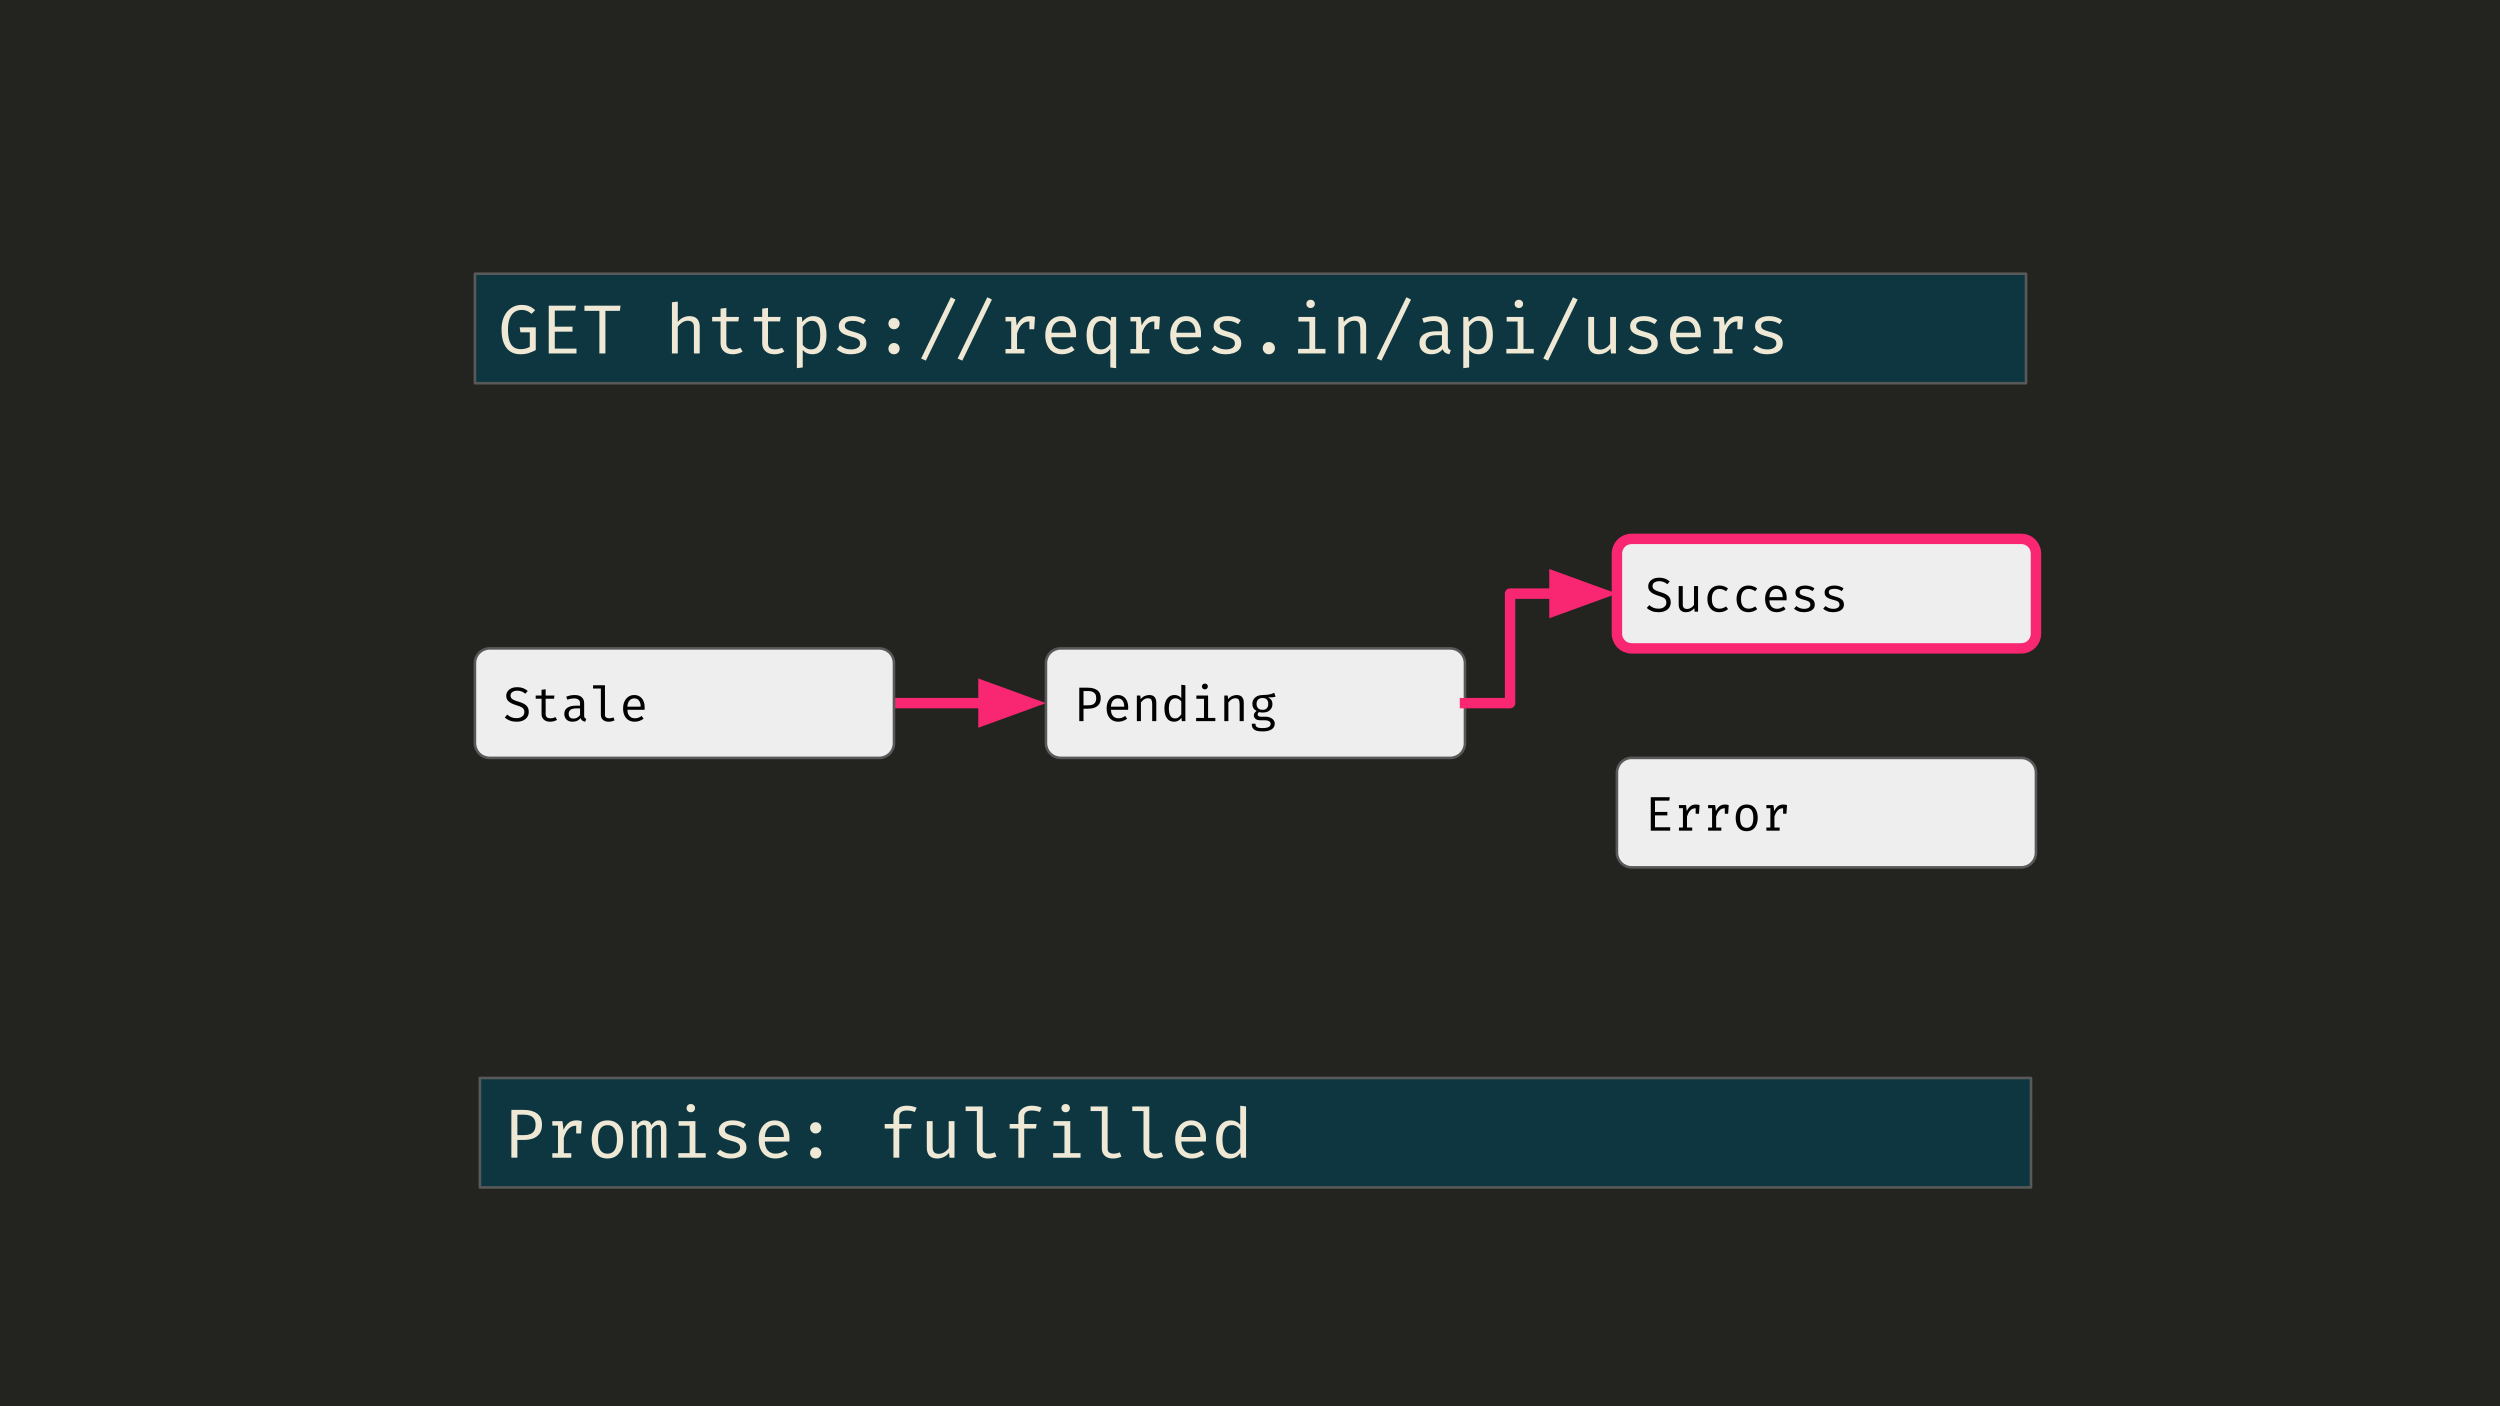 <svg version="1.1" viewBox="0.0 0.0 960.0 540.0" fill="none" stroke="none" stroke-linecap="square" stroke-miterlimit="10" xmlns:xlink="http://www.w3.org/1999/xlink" xmlns="http://www.w3.org/2000/svg"><clipPath id="g77fa5779fd_0_602.0"><path d="m0 0l960.0 0l0 540.0l-960.0 0l0 -540.0z" clip-rule="nonzero"/></clipPath><g clip-path="url(#g77fa5779fd_0_602.0)"><path fill="#23241f" d="m0 0l960.0 0l0 540.0l-960.0 0z" fill-rule="evenodd"/><path fill="#000000" fill-opacity="0.0" d="m343.289 270.0l58.362 0" fill-rule="evenodd"/><path stroke="#f92672" stroke-width="4.0" stroke-linejoin="round" stroke-linecap="butt" d="m343.289 270.0l34.362 0" fill-rule="evenodd"/><path fill="#f92672" stroke="#f92672" stroke-width="4.0" stroke-linecap="butt" d="m377.651 276.607l18.152 -6.607l-18.152 -6.607z" fill-rule="evenodd"/><path fill="#0d3640" d="m182.375 105.102l0 0c0 -0.003 0.002 -0.005 0.005 -0.005l595.617 0.005c0.001 0 0.003 5.187988E-4 0.004 0.001c9.1552734E-4 9.3078613E-4 0.001 0.002 0.001 0.004l-0.005 42.042c0 0.003 -0.002 0.005 -0.005 0.005l-595.617 -0.005l0 0c-0.003 0 -0.005 -0.002 -0.005 -0.005z" fill-rule="evenodd"/><path stroke="#595959" stroke-width="1.0" stroke-linejoin="round" stroke-linecap="butt" d="m182.375 105.102l0 0c0 -0.003 0.002 -0.005 0.005 -0.005l595.617 0.005c0.001 0 0.003 5.187988E-4 0.004 0.001c9.1552734E-4 9.3078613E-4 0.001 0.002 0.001 0.004l-0.005 42.042c0 0.003 -0.002 0.005 -0.005 0.005l-595.617 -0.005l0 0c-0.003 0 -0.005 -0.002 -0.005 -0.005z" fill-rule="evenodd"/><path fill="#eee8d5" d="m199.735 136.038q-2.172 0 -3.781 -1.047q-1.609 -1.062 -2.484 -3.172q-0.875 -2.109 -0.875 -5.281q0 -2.375 0.625 -4.141q0.641 -1.766 1.719 -2.953q1.094 -1.188 2.469 -1.766q1.375 -0.594 2.859 -0.594q1.797 0 2.984 0.516q1.188 0.5 2.266 1.484l-1.406 1.453q-0.828 -0.781 -1.766 -1.156q-0.922 -0.375 -2.062 -0.375q-1.0 0 -1.938 0.391q-0.938 0.391 -1.672 1.266q-0.734 0.875 -1.172 2.312q-0.438 1.438 -0.438 3.562q0 2.656 0.547 4.328q0.562 1.656 1.641 2.438q1.094 0.781 2.688 0.781q0.969 0 1.828 -0.219q0.859 -0.234 1.672 -0.656l0 -5.594l-3.609 0l-0.281 -1.922l6.188 0l0 8.734q-1.25 0.672 -2.656 1.141q-1.391 0.469 -3.344 0.469zm13.306 -16.766l0 6.172l6.797 0l0 1.906l-6.797 0l0 6.516l8.328 0l0 1.859l-10.656 0l0 -18.359l10.422 0l-0.266 1.906l-7.828 0zm19.431 0.094l0 16.359l-2.312 0l0 -16.359l-5.734 0l0 -2.0l13.859 0l-0.25 2.0l-5.562 0zm27.8 -3.547l0 7.797q0.828 -1.109 2.031 -1.656q1.203 -0.562 2.438 -0.562q2.062 0 3.0 1.094q0.953 1.094 0.953 3.031l0 10.203l-2.234 0l0 -10.141q0 -1.266 -0.594 -1.844q-0.594 -0.578 -1.844 -0.578q-0.797 0 -1.516 0.359q-0.719 0.359 -1.297 0.891q-0.562 0.531 -0.938 1.094l0 10.219l-2.25 0l0 -19.656l2.25 -0.25zm24.9 19.203q-0.734 0.469 -1.766 0.734q-1.016 0.281 -2.0 0.281q-2.266 0 -3.5 -1.188q-1.219 -1.188 -1.219 -3.062l0 -8.359l-3.219 0l0 -1.734l3.219 0l0 -3.188l2.234 -0.266l0 3.453l4.859 0l-0.266 1.734l-4.594 0l0 8.344q0 1.172 0.625 1.781q0.625 0.609 2.062 0.609q0.781 0 1.438 -0.188q0.672 -0.188 1.25 -0.469l0.875 1.516zm15.994 0q-0.734 0.469 -1.766 0.734q-1.016 0.281 -2.0 0.281q-2.266 0 -3.5 -1.188q-1.219 -1.188 -1.219 -3.062l0 -8.359l-3.219 0l0 -1.734l3.219 0l0 -3.188l2.234 -0.266l0 3.453l4.859 0l-0.266 1.734l-4.594 0l0 8.344q0 1.172 0.625 1.781q0.625 0.609 2.062 0.609q0.781 0 1.438 -0.188q0.672 -0.188 1.25 -0.469l0.875 1.516zm11.119 -13.625q1.875 0 2.984 0.906q1.109 0.906 1.594 2.562q0.5 1.641 0.5 3.828q0 2.125 -0.594 3.781q-0.594 1.656 -1.797 2.609q-1.188 0.953 -3.016 0.953q-2.312 0 -3.703 -1.625l0 6.688l-2.25 0.281l0 -19.688l1.906 0l0.188 1.953q0.781 -1.078 1.844 -1.656q1.078 -0.594 2.344 -0.594zm-0.531 1.797q-1.156 0 -2.047 0.703q-0.891 0.703 -1.453 1.547l0 6.969q0.547 0.812 1.375 1.281q0.828 0.469 1.828 0.469q1.75 0 2.625 -1.328q0.891 -1.328 0.891 -4.141q0 -1.844 -0.359 -3.062q-0.344 -1.219 -1.047 -1.828q-0.703 -0.609 -1.812 -0.609zm15.025 10.984q1.609 0 2.547 -0.609q0.938 -0.609 0.938 -1.609q0 -0.641 -0.234 -1.109q-0.234 -0.469 -0.953 -0.844q-0.719 -0.375 -2.203 -0.75q-1.453 -0.359 -2.531 -0.828q-1.078 -0.469 -1.672 -1.234q-0.578 -0.766 -0.578 -1.969q0 -1.188 0.672 -2.047q0.672 -0.859 1.859 -1.312q1.203 -0.469 2.797 -0.469q1.688 0 2.938 0.453q1.266 0.438 2.156 1.094l-1.0 1.516q-0.797 -0.547 -1.766 -0.891q-0.953 -0.359 -2.312 -0.359q-1.641 0 -2.344 0.516q-0.688 0.516 -0.688 1.328q0 0.609 0.328 1.016q0.344 0.406 1.156 0.734q0.828 0.328 2.25 0.719q1.375 0.359 2.391 0.859q1.016 0.5 1.594 1.328q0.578 0.828 0.578 2.141q0 1.484 -0.859 2.422q-0.859 0.922 -2.219 1.344q-1.344 0.422 -2.844 0.422q-1.906 0 -3.25 -0.547q-1.344 -0.562 -2.25 -1.359l1.281 -1.469q0.828 0.672 1.891 1.094q1.078 0.422 2.328 0.422zm14.369 -0.312q0 -0.875 0.609 -1.516q0.625 -0.641 1.531 -0.641q0.938 0 1.547 0.641q0.625 0.641 0.625 1.516q0 0.906 -0.625 1.547q-0.609 0.625 -1.547 0.625q-0.906 0 -1.531 -0.625q-0.609 -0.641 -0.609 -1.547zm0 -9.609q0 -0.906 0.609 -1.531q0.625 -0.625 1.531 -0.625q0.938 0 1.547 0.625q0.625 0.625 0.625 1.531q0 0.875 -0.625 1.531q-0.609 0.641 -1.547 0.641q-0.906 0 -1.531 -0.641q-0.609 -0.656 -0.609 -1.531zm14.378 14.219l-1.812 -0.797l11.406 -23.531l1.781 0.875l-11.375 23.453zm14.0 0l-1.812 -0.797l11.406 -23.531l1.781 0.875l-11.375 23.453zm16.587 -2.75l0 -1.719l2.188 0l0 -10.594l-2.188 0l0 -1.719l3.891 0l0.422 3.312q0.812 -1.734 1.969 -2.672q1.156 -0.953 3.062 -0.953q0.578 0 1.031 0.094q0.469 0.078 0.953 0.219l-0.656 2.0q-0.438 -0.125 -0.797 -0.188q-0.359 -0.062 -0.828 -0.062q-1.609 0 -2.766 1.156q-1.156 1.141 -1.859 3.469l0 5.938l2.859 0l0 1.719l-7.281 0zm9.172 -9.297l0 -3.047l0.219 -1.688l1.938 0l-0.312 4.734l-1.844 0zm8.447 3.078q0.062 1.625 0.625 2.656q0.562 1.031 1.484 1.516q0.922 0.484 2.0 0.484q1.078 0 1.953 -0.312q0.875 -0.328 1.781 -0.953l1.062 1.484q-0.984 0.766 -2.25 1.219q-1.25 0.438 -2.578 0.438q-2.031 0 -3.484 -0.922q-1.438 -0.922 -2.188 -2.562q-0.75 -1.656 -0.75 -3.828q0 -2.125 0.75 -3.781q0.766 -1.656 2.141 -2.594q1.375 -0.953 3.234 -0.953q1.781 0 3.062 0.844q1.281 0.828 1.953 2.375q0.688 1.531 0.688 3.656q0 0.359 -0.016 0.672q0 0.312 -0.031 0.562l-9.438 0zm3.812 -6.266q-1.562 0 -2.609 1.109q-1.047 1.094 -1.188 3.422l7.312 0q-0.031 -2.25 -0.984 -3.391q-0.938 -1.141 -2.531 -1.141zm15.041 -1.844q1.266 0 2.234 0.469q0.969 0.469 1.688 1.359l0.188 -1.531l1.906 0l0 19.688l-2.234 -0.281l0 -7.141q-0.766 1.078 -1.781 1.578q-1.016 0.5 -2.172 0.5q-1.875 0 -3.016 -0.906q-1.141 -0.906 -1.656 -2.547q-0.5 -1.656 -0.5 -3.859q0 -2.109 0.609 -3.766q0.609 -1.656 1.812 -2.609q1.203 -0.953 2.922 -0.953zm0.562 1.797q-1.734 0 -2.625 1.375q-0.875 1.375 -0.875 4.156q0 1.812 0.359 3.031q0.359 1.203 1.062 1.812q0.719 0.594 1.812 0.594q1.172 0 2.031 -0.641q0.875 -0.656 1.453 -1.516l0 -7.016q-0.547 -0.844 -1.391 -1.312q-0.828 -0.484 -1.828 -0.484zm10.947 12.531l0 -1.719l2.188 0l0 -10.594l-2.188 0l0 -1.719l3.891 0l0.422 3.312q0.812 -1.734 1.969 -2.672q1.156 -0.953 3.062 -0.953q0.578 0 1.031 0.094q0.469 0.078 0.953 0.219l-0.656 2.0q-0.438 -0.125 -0.797 -0.188q-0.359 -0.062 -0.828 -0.062q-1.609 0 -2.766 1.156q-1.156 1.141 -1.859 3.469l0 5.938l2.859 0l0 1.719l-7.281 0zm9.172 -9.297l0 -3.047l0.219 -1.688l1.938 0l-0.312 4.734l-1.844 0zm8.447 3.078q0.062 1.625 0.625 2.656q0.562 1.031 1.484 1.516q0.922 0.484 2.0 0.484q1.078 0 1.953 -0.312q0.875 -0.328 1.781 -0.953l1.062 1.484q-0.984 0.766 -2.25 1.219q-1.25 0.438 -2.578 0.438q-2.031 0 -3.484 -0.922q-1.438 -0.922 -2.188 -2.562q-0.75 -1.656 -0.75 -3.828q0 -2.125 0.75 -3.781q0.766 -1.656 2.141 -2.594q1.375 -0.953 3.234 -0.953q1.781 0 3.062 0.844q1.281 0.828 1.953 2.375q0.688 1.531 0.688 3.656q0 0.359 -0.016 0.672q0 0.312 -0.031 0.562l-9.438 0zm3.812 -6.266q-1.562 0 -2.609 1.109q-1.047 1.094 -1.188 3.422l7.312 0q-0.031 -2.25 -0.984 -3.391q-0.938 -1.141 -2.531 -1.141zm15.197 10.938q1.609 0 2.547 -0.609q0.938 -0.609 0.938 -1.609q0 -0.641 -0.234 -1.109q-0.234 -0.469 -0.953 -0.844q-0.719 -0.375 -2.203 -0.75q-1.453 -0.359 -2.531 -0.828q-1.078 -0.469 -1.672 -1.234q-0.578 -0.766 -0.578 -1.969q0 -1.188 0.672 -2.047q0.672 -0.859 1.859 -1.312q1.203 -0.469 2.797 -0.469q1.688 0 2.938 0.453q1.266 0.438 2.156 1.094l-1.0 1.516q-0.797 -0.547 -1.766 -0.891q-0.953 -0.359 -2.312 -0.359q-1.641 0 -2.344 0.516q-0.688 0.516 -0.688 1.328q0 0.609 0.328 1.016q0.344 0.406 1.156 0.734q0.828 0.328 2.25 0.719q1.375 0.359 2.391 0.859q1.016 0.5 1.594 1.328q0.578 0.828 0.578 2.141q0 1.484 -0.859 2.422q-0.859 0.922 -2.219 1.344q-1.344 0.422 -2.844 0.422q-1.906 0 -3.25 -0.547q-1.344 -0.562 -2.25 -1.359l1.281 -1.469q0.828 0.672 1.891 1.094q1.078 0.422 2.328 0.422zm14.181 -0.5q0 -0.656 0.297 -1.188q0.312 -0.531 0.828 -0.844q0.531 -0.312 1.203 -0.312q0.688 0 1.219 0.312q0.531 0.312 0.828 0.844q0.312 0.531 0.312 1.188q0 0.641 -0.312 1.188q-0.297 0.547 -0.828 0.859q-0.531 0.312 -1.219 0.312q-0.672 0 -1.203 -0.312q-0.516 -0.312 -0.828 -0.859q-0.297 -0.547 -0.297 -1.188zm20.134 -11.984l0 12.266l3.953 0l0 1.766l-10.516 0l0 -1.766l4.328 0l0 -10.5l-4.203 0l0 -1.766l6.438 0zm-1.781 -6.578q0.75 0 1.188 0.453q0.453 0.453 0.453 1.109q0 0.688 -0.453 1.141q-0.438 0.453 -1.188 0.453q-0.703 0 -1.156 -0.453q-0.453 -0.453 -0.453 -1.141q0 -0.656 0.453 -1.109q0.453 -0.453 1.156 -0.453zm10.666 20.609l0 -14.031l1.906 0l0.188 1.938q0.844 -1.078 2.125 -1.656q1.297 -0.578 2.5 -0.578q2.078 0 3.016 1.094q0.938 1.094 0.938 3.031l0 10.203l-2.234 0l0 -8.547q0 -1.438 -0.172 -2.312q-0.156 -0.891 -0.672 -1.297q-0.5 -0.406 -1.562 -0.406q-0.828 0 -1.562 0.359q-0.719 0.359 -1.281 0.906q-0.562 0.531 -0.938 1.078l0 10.219l-2.25 0zm16.541 2.75l-1.812 -0.797l11.406 -23.531l1.781 0.875l-11.375 23.453zm25.509 -5.812q0 0.844 0.266 1.234q0.281 0.375 0.875 0.562l-0.547 1.578q-0.906 -0.125 -1.594 -0.578q-0.672 -0.469 -0.984 -1.406q-0.75 0.984 -1.891 1.484q-1.125 0.5 -2.5 0.5q-2.109 0 -3.328 -1.188q-1.203 -1.188 -1.203 -3.156q0 -2.172 1.688 -3.328q1.703 -1.156 4.891 -1.156l2.062 0l0 -1.172q0 -1.516 -0.891 -2.141q-0.875 -0.641 -2.453 -0.641q-0.688 0 -1.625 0.172q-0.922 0.156 -2.016 0.547l-0.594 -1.703q1.297 -0.469 2.422 -0.672q1.141 -0.203 2.172 -0.203q2.625 0 3.938 1.219q1.312 1.219 1.312 3.312l0 6.734zm-5.797 1.656q1.031 0 1.969 -0.516q0.953 -0.531 1.562 -1.469l0 -3.609l-2.016 0q-2.328 0 -3.281 0.812q-0.953 0.797 -0.953 2.141q0 1.297 0.672 1.969q0.688 0.672 2.047 0.672zm18.009 -12.922q1.875 0 2.984 0.906q1.109 0.906 1.594 2.562q0.5 1.641 0.5 3.828q0 2.125 -0.594 3.781q-0.594 1.656 -1.797 2.609q-1.188 0.953 -3.016 0.953q-2.312 0 -3.703 -1.625l0 6.688l-2.25 0.281l0 -19.688l1.906 0l0.188 1.953q0.781 -1.078 1.844 -1.656q1.078 -0.594 2.344 -0.594zm-0.531 1.797q-1.156 0 -2.047 0.703q-0.891 0.703 -1.453 1.547l0 6.969q0.547 0.812 1.375 1.281q0.828 0.469 1.828 0.469q1.75 0 2.625 -1.328q0.891 -1.328 0.891 -4.141q0 -1.844 -0.359 -3.062q-0.344 -1.219 -1.047 -1.828q-0.703 -0.609 -1.812 -0.609zm17.353 -1.5l0 12.266l3.953 0l0 1.766l-10.516 0l0 -1.766l4.328 0l0 -10.5l-4.203 0l0 -1.766l6.438 0zm-1.781 -6.578q0.75 0 1.188 0.453q0.453 0.453 0.453 1.109q0 0.688 -0.453 1.141q-0.438 0.453 -1.188 0.453q-0.703 0 -1.156 -0.453q-0.453 -0.453 -0.453 -1.141q0 -0.656 0.453 -1.109q0.453 -0.453 1.156 -0.453zm11.212 23.359l-1.812 -0.797l11.406 -23.531l1.781 0.875l-11.375 23.453zm17.697 -16.781l0 9.938q0 1.391 0.562 2.0q0.578 0.609 1.797 0.609q1.156 0 2.188 -0.656q1.031 -0.656 1.609 -1.562l0 -10.328l2.234 0l0 14.031l-1.906 0l-0.188 -1.891q-0.828 1.062 -2.047 1.641q-1.203 0.562 -2.438 0.562q-2.047 0 -3.062 -1.078q-1.0 -1.094 -1.0 -3.062l0 -10.203l2.25 0zm18.525 12.484q1.609 0 2.547 -0.609q0.938 -0.609 0.938 -1.609q0 -0.641 -0.234 -1.109q-0.234 -0.469 -0.953 -0.844q-0.719 -0.375 -2.203 -0.75q-1.453 -0.359 -2.531 -0.828q-1.078 -0.469 -1.672 -1.234q-0.578 -0.766 -0.578 -1.969q0 -1.188 0.672 -2.047q0.672 -0.859 1.859 -1.312q1.203 -0.469 2.797 -0.469q1.688 0 2.938 0.453q1.266 0.438 2.156 1.094l-1.0 1.516q-0.797 -0.547 -1.766 -0.891q-0.953 -0.359 -2.312 -0.359q-1.641 0 -2.344 0.516q-0.688 0.516 -0.688 1.328q0 0.609 0.328 1.016q0.344 0.406 1.156 0.734q0.828 0.328 2.25 0.719q1.375 0.359 2.391 0.859q1.016 0.5 1.594 1.328q0.578 0.828 0.578 2.141q0 1.484 -0.859 2.422q-0.859 0.922 -2.219 1.344q-1.344 0.422 -2.844 0.422q-1.906 0 -3.25 -0.547q-1.344 -0.562 -2.25 -1.359l1.281 -1.469q0.828 0.672 1.891 1.094q1.078 0.422 2.328 0.422zm12.978 -4.672q0.062 1.625 0.625 2.656q0.562 1.031 1.484 1.516q0.922 0.484 2.0 0.484q1.078 0 1.953 -0.312q0.875 -0.328 1.781 -0.953l1.062 1.484q-0.984 0.766 -2.25 1.219q-1.25 0.438 -2.578 0.438q-2.031 0 -3.484 -0.922q-1.438 -0.922 -2.188 -2.562q-0.75 -1.656 -0.75 -3.828q0 -2.125 0.75 -3.781q0.766 -1.656 2.141 -2.594q1.375 -0.953 3.234 -0.953q1.781 0 3.062 0.844q1.281 0.828 1.953 2.375q0.688 1.531 0.688 3.656q0 0.359 -0.016 0.672q0 0.312 -0.031 0.562l-9.438 0zm3.812 -6.266q-1.562 0 -2.609 1.109q-1.047 1.094 -1.188 3.422l7.312 0q-0.031 -2.25 -0.984 -3.391q-0.938 -1.141 -2.531 -1.141zm10.556 12.484l0 -1.719l2.188 0l0 -10.594l-2.188 0l0 -1.719l3.891 0l0.422 3.312q0.812 -1.734 1.969 -2.672q1.156 -0.953 3.062 -0.953q0.578 0 1.031 0.094q0.469 0.078 0.953 0.219l-0.656 2.0q-0.438 -0.125 -0.797 -0.188q-0.359 -0.062 -0.828 -0.062q-1.609 0 -2.766 1.156q-1.156 1.141 -1.859 3.469l0 5.938l2.859 0l0 1.719l-7.281 0zm9.172 -9.297l0 -3.047l0.219 -1.688l1.938 0l-0.312 4.734l-1.844 0zm11.462 7.75q1.609 0 2.547 -0.609q0.938 -0.609 0.938 -1.609q0 -0.641 -0.234 -1.109q-0.234 -0.469 -0.953 -0.844q-0.719 -0.375 -2.203 -0.75q-1.453 -0.359 -2.531 -0.828q-1.078 -0.469 -1.672 -1.234q-0.578 -0.766 -0.578 -1.969q0 -1.188 0.672 -2.047q0.672 -0.859 1.859 -1.312q1.203 -0.469 2.797 -0.469q1.688 0 2.938 0.453q1.266 0.438 2.156 1.094l-1.0 1.516q-0.797 -0.547 -1.766 -0.891q-0.953 -0.359 -2.312 -0.359q-1.641 0 -2.344 0.516q-0.688 0.516 -0.688 1.328q0 0.609 0.328 1.016q0.344 0.406 1.156 0.734q0.828 0.328 2.25 0.719q1.375 0.359 2.391 0.859q1.016 0.5 1.594 1.328q0.578 0.828 0.578 2.141q0 1.484 -0.859 2.422q-0.859 0.922 -2.219 1.344q-1.344 0.422 -2.844 0.422q-1.906 0 -3.25 -0.547q-1.344 -0.562 -2.25 -1.359l1.281 -1.469q0.828 0.672 1.891 1.094q1.078 0.422 2.328 0.422z" fill-rule="nonzero"/><path fill="#eeeeee" d="m182.375 254.611l0 0c0 -3.112 2.523 -5.635 5.635 -5.635l149.644 0c1.494 0 2.928 0.594 3.984 1.65c1.057 1.057 1.65 2.49 1.65 3.984l0 30.778c0 3.112 -2.523 5.635 -5.635 5.635l-149.644 0c-3.112 0 -5.635 -2.523 -5.635 -5.635z" fill-rule="evenodd"/><path stroke="#595959" stroke-width="1.0" stroke-linejoin="round" stroke-linecap="butt" d="m182.375 254.611l0 0c0 -3.112 2.523 -5.635 5.635 -5.635l149.644 0c1.494 0 2.928 0.594 3.984 1.65c1.057 1.057 1.65 2.49 1.65 3.984l0 30.778c0 3.112 -2.523 5.635 -5.635 5.635l-149.644 0c-3.112 0 -5.635 -2.523 -5.635 -5.635z" fill-rule="evenodd"/><path fill="#000000" d="m203.041 273.373q0 1.094 -0.562 1.953q-0.547 0.844 -1.594 1.328q-1.047 0.484 -2.547 0.484q-1.406 0 -2.547 -0.422q-1.141 -0.438 -1.953 -1.219l0.953 -1.094q0.672 0.625 1.531 1.0q0.875 0.375 2.047 0.375q0.781 0 1.453 -0.25q0.688 -0.266 1.109 -0.797q0.422 -0.531 0.422 -1.344q0 -0.625 -0.25 -1.062q-0.234 -0.438 -0.859 -0.766q-0.609 -0.344 -1.703 -0.672q-1.266 -0.375 -2.203 -0.844q-0.922 -0.469 -1.438 -1.156q-0.5 -0.703 -0.5 -1.719q0 -0.953 0.531 -1.703q0.531 -0.75 1.469 -1.172q0.938 -0.422 2.156 -0.422q1.328 0 2.312 0.375q0.984 0.375 1.797 1.094l-0.953 1.047q-0.688 -0.609 -1.484 -0.891q-0.797 -0.281 -1.609 -0.281q-0.703 0 -1.297 0.219q-0.578 0.203 -0.938 0.625q-0.344 0.406 -0.344 1.062q0 0.547 0.297 0.953q0.312 0.391 1.016 0.734q0.703 0.328 1.938 0.688q0.984 0.281 1.844 0.719q0.859 0.438 1.375 1.188q0.531 0.734 0.531 1.969zm10.85 3.047q-0.5 0.344 -1.219 0.531q-0.719 0.188 -1.406 0.188q-1.594 0 -2.453 -0.828q-0.859 -0.844 -0.859 -2.141l0 -5.859l-2.25 0l0 -1.219l2.25 0l0 -2.219l1.578 -0.188l0 2.406l3.391 0l-0.188 1.219l-3.203 0l0 5.844q0 0.812 0.422 1.25q0.438 0.422 1.453 0.422q0.547 0 1.016 -0.125q0.469 -0.141 0.859 -0.344l0.609 1.062zm10.428 -1.641q0 0.578 0.188 0.859q0.203 0.266 0.609 0.391l-0.375 1.109q-0.641 -0.094 -1.109 -0.406q-0.469 -0.328 -0.688 -0.984q-0.531 0.688 -1.328 1.047q-0.797 0.344 -1.75 0.344q-1.484 0 -2.328 -0.828q-0.844 -0.844 -0.844 -2.203q0 -1.531 1.172 -2.328q1.188 -0.812 3.438 -0.812l1.438 0l0 -0.828q0 -1.062 -0.625 -1.5q-0.609 -0.453 -1.719 -0.453q-0.484 0 -1.141 0.125q-0.641 0.109 -1.406 0.375l-0.406 -1.172q0.891 -0.344 1.688 -0.484q0.797 -0.141 1.516 -0.141q1.844 0 2.75 0.859q0.922 0.844 0.922 2.312l0 4.719zm-4.062 1.156q0.734 0 1.391 -0.359q0.672 -0.375 1.094 -1.031l0 -2.516l-1.422 0q-1.609 0 -2.281 0.562q-0.672 0.547 -0.672 1.5q0 0.906 0.469 1.375q0.484 0.469 1.422 0.469zm12.053 -12.797l0 11.359q0 0.719 0.453 1.031q0.453 0.297 1.172 0.297q0.438 0 0.844 -0.094q0.406 -0.094 0.797 -0.25l0.422 1.141q-0.391 0.203 -0.984 0.359q-0.594 0.156 -1.344 0.156q-1.312 0 -2.125 -0.719q-0.812 -0.734 -0.812 -2.016l0 -10.016l-3.0 0l0 -1.25l4.578 0zm8.6 9.422q0.047 1.141 0.438 1.875q0.391 0.719 1.031 1.062q0.641 0.328 1.406 0.328q0.75 0 1.359 -0.219q0.609 -0.234 1.25 -0.672l0.75 1.047q-0.703 0.531 -1.578 0.844q-0.875 0.312 -1.812 0.312q-1.422 0 -2.438 -0.641q-1.0 -0.656 -1.531 -1.797q-0.516 -1.156 -0.516 -2.672q0 -1.5 0.531 -2.656q0.531 -1.156 1.484 -1.812q0.969 -0.672 2.266 -0.672q1.25 0 2.141 0.594q0.891 0.578 1.375 1.656q0.484 1.078 0.484 2.562q0 0.25 -0.016 0.469q0 0.219 -0.031 0.391l-6.594 0zm2.672 -4.375q-1.094 0 -1.828 0.781q-0.734 0.766 -0.844 2.391l5.125 0q-0.031 -1.578 -0.688 -2.375q-0.656 -0.797 -1.766 -0.797z" fill-rule="nonzero"/><path fill="#eeeeee" d="m401.638 254.611l0 0c0 -3.112 2.523 -5.635 5.635 -5.635l149.644 0c1.494 0 2.928 0.594 3.984 1.65c1.057 1.057 1.65 2.49 1.65 3.984l0 30.778c0 3.112 -2.523 5.635 -5.635 5.635l-149.644 0c-3.112 0 -5.635 -2.523 -5.635 -5.635z" fill-rule="evenodd"/><path stroke="#595959" stroke-width="1.0" stroke-linejoin="round" stroke-linecap="butt" d="m401.638 254.611l0 0c0 -3.112 2.523 -5.635 5.635 -5.635l149.644 0c1.494 0 2.928 0.594 3.984 1.65c1.057 1.057 1.65 2.49 1.65 3.984l0 30.778c0 3.112 -2.523 5.635 -5.635 5.635l-149.644 0c-3.112 0 -5.635 -2.523 -5.635 -5.635z" fill-rule="evenodd"/><path fill="#000000" d="m420.944 268.045q0 -1.0 -0.391 -1.578q-0.391 -0.594 -1.078 -0.844q-0.672 -0.266 -1.547 -0.266l-1.859 0l0 5.484l1.781 0q0.906 0 1.594 -0.234q0.703 -0.25 1.094 -0.859q0.406 -0.609 0.406 -1.703zm1.734 -0.031q0 1.516 -0.641 2.422q-0.641 0.891 -1.766 1.312q-1.109 0.406 -2.562 0.406l-1.641 0l0 4.766l-1.625 0l0 -12.844l3.281 0q2.297 0 3.625 0.969q1.328 0.969 1.328 2.969zm3.913 4.547q0.047 1.141 0.438 1.875q0.391 0.719 1.031 1.062q0.641 0.328 1.406 0.328q0.75 0 1.359 -0.219q0.609 -0.234 1.25 -0.672l0.75 1.047q-0.703 0.531 -1.578 0.844q-0.875 0.312 -1.812 0.312q-1.422 0 -2.438 -0.641q-1.0 -0.656 -1.531 -1.797q-0.516 -1.156 -0.516 -2.672q0 -1.5 0.531 -2.656q0.531 -1.156 1.484 -1.812q0.969 -0.672 2.266 -0.672q1.25 0 2.141 0.594q0.891 0.578 1.375 1.656q0.484 1.078 0.484 2.562q0 0.25 -0.016 0.469q0 0.219 -0.031 0.391l-6.594 0zm2.672 -4.375q-1.094 0 -1.828 0.781q-0.734 0.766 -0.844 2.391l5.125 0q-0.031 -1.578 -0.688 -2.375q-0.656 -0.797 -1.766 -0.797zm7.288 8.734l0 -9.828l1.328 0l0.125 1.375q0.594 -0.766 1.5 -1.172q0.906 -0.406 1.75 -0.406q1.438 0 2.094 0.766q0.672 0.766 0.672 2.125l0 7.141l-1.578 0l0 -5.984q0 -1.0 -0.109 -1.625q-0.109 -0.625 -0.469 -0.906q-0.344 -0.281 -1.094 -0.281q-0.578 0 -1.094 0.25q-0.5 0.25 -0.906 0.641q-0.391 0.375 -0.656 0.75l0 7.156l-1.562 0zm17.069 -13.969l1.562 0.188l0 13.781l-1.359 0l-0.156 -1.297q-0.547 0.781 -1.266 1.156q-0.703 0.359 -1.516 0.359q-1.281 0 -2.109 -0.641q-0.828 -0.656 -1.234 -1.797q-0.406 -1.156 -0.406 -2.672q0 -1.484 0.453 -2.641q0.469 -1.156 1.328 -1.828q0.859 -0.672 2.078 -0.672q0.844 0 1.484 0.297q0.641 0.297 1.141 0.859l0 -5.094zm-2.219 5.203q-1.234 0 -1.906 0.969q-0.656 0.953 -0.656 2.906q0 1.266 0.266 2.125q0.281 0.859 0.812 1.297q0.531 0.422 1.281 0.422q0.844 0 1.438 -0.469q0.594 -0.484 0.984 -1.094l0 -4.906q-0.406 -0.594 -0.969 -0.922q-0.562 -0.328 -1.25 -0.328zm12.506 -1.062l0 8.594l2.781 0l0 1.234l-7.375 0l0 -1.234l3.031 0l0 -7.344l-2.938 0l0 -1.25l4.5 0zm-1.25 -4.594q0.531 0 0.844 0.328q0.312 0.312 0.312 0.766q0 0.469 -0.312 0.797q-0.312 0.328 -0.844 0.328q-0.484 0 -0.812 -0.328q-0.312 -0.328 -0.312 -0.797q0 -0.453 0.312 -0.766q0.328 -0.328 0.812 -0.328zm7.475 14.422l0 -9.828l1.328 0l0.125 1.375q0.594 -0.766 1.5 -1.172q0.906 -0.406 1.75 -0.406q1.438 0 2.094 0.766q0.672 0.766 0.672 2.125l0 7.141l-1.578 0l0 -5.984q0 -1.0 -0.109 -1.625q-0.109 -0.625 -0.469 -0.906q-0.344 -0.281 -1.094 -0.281q-0.578 0 -1.094 0.25q-0.5 0.25 -0.906 0.641q-0.391 0.375 -0.656 0.75l0 7.156l-1.562 0zm19.178 -10.875l0.484 1.484q-0.625 0.188 -1.344 0.234q-0.703 0.047 -1.531 0.047q0.859 0.391 1.281 1.016q0.422 0.625 0.422 1.469q0 0.969 -0.438 1.719q-0.438 0.75 -1.266 1.188q-0.812 0.422 -1.984 0.422q-0.5 0 -0.828 -0.047q-0.328 -0.047 -0.641 -0.141q-0.219 0.156 -0.375 0.422q-0.141 0.25 -0.141 0.531q0 0.359 0.281 0.594q0.281 0.234 1.047 0.234l1.766 0q0.984 0 1.766 0.359q0.797 0.344 1.25 0.953q0.453 0.594 0.453 1.344q0 1.453 -1.234 2.219q-1.219 0.781 -3.453 0.781q-1.562 0 -2.469 -0.328q-0.906 -0.312 -1.297 -0.969q-0.391 -0.656 -0.391 -1.656l1.422 0q0 0.562 0.219 0.938q0.234 0.375 0.812 0.547q0.594 0.188 1.688 0.188q1.094 0 1.766 -0.188q0.688 -0.172 1.016 -0.531q0.344 -0.359 0.344 -0.891q0 -0.703 -0.641 -1.062q-0.641 -0.344 -1.578 -0.344l-1.766 0q-1.266 0 -1.875 -0.562q-0.594 -0.562 -0.594 -1.281q0 -0.484 0.266 -0.922q0.281 -0.453 0.812 -0.797q-0.844 -0.453 -1.25 -1.109q-0.391 -0.672 -0.391 -1.609q0 -1.0 0.484 -1.766q0.5 -0.766 1.375 -1.203q0.891 -0.438 2.047 -0.438q1.25 -0.016 2.016 -0.109q0.781 -0.109 1.328 -0.281q0.562 -0.188 1.141 -0.453zm-4.484 1.984q-1.172 0 -1.75 0.641q-0.562 0.641 -0.562 1.625q0 1.0 0.578 1.641q0.578 0.641 1.781 0.641q1.047 0 1.594 -0.594q0.547 -0.609 0.547 -1.688q0 -1.125 -0.547 -1.688q-0.547 -0.578 -1.641 -0.578z" fill-rule="nonzero"/><path fill="#eeeeee" d="m620.9 212.564l0 0c0 -3.112 2.523 -5.635 5.635 -5.635l149.644 0c1.494 0 2.928 0.594 3.984 1.65c1.057 1.057 1.65 2.49 1.65 3.984l0 30.778c0 3.112 -2.523 5.635 -5.635 5.635l-149.644 0c-3.112 0 -5.635 -2.523 -5.635 -5.635z" fill-rule="evenodd"/><path stroke="#f92672" stroke-width="4.0" stroke-linejoin="round" stroke-linecap="butt" d="m620.9 212.564l0 0c0 -3.112 2.523 -5.635 5.635 -5.635l149.644 0c1.494 0 2.928 0.594 3.984 1.65c1.057 1.057 1.65 2.49 1.65 3.984l0 30.778c0 3.112 -2.523 5.635 -5.635 5.635l-149.644 0c-3.112 0 -5.635 -2.523 -5.635 -5.635z" fill-rule="evenodd"/><path fill="#000000" d="m641.566 231.326q0 1.094 -0.562 1.953q-0.547 0.844 -1.594 1.328q-1.047 0.484 -2.547 0.484q-1.406 0 -2.547 -0.422q-1.141 -0.438 -1.953 -1.219l0.953 -1.094q0.672 0.625 1.531 1.0q0.875 0.375 2.047 0.375q0.781 0 1.453 -0.25q0.688 -0.266 1.109 -0.797q0.422 -0.531 0.422 -1.344q0 -0.625 -0.25 -1.062q-0.234 -0.438 -0.859 -0.766q-0.609 -0.344 -1.703 -0.672q-1.266 -0.375 -2.203 -0.844q-0.922 -0.469 -1.438 -1.156q-0.5 -0.703 -0.5 -1.719q0 -0.953 0.531 -1.703q0.531 -0.75 1.469 -1.172q0.938 -0.422 2.156 -0.422q1.328 0 2.312 0.375q0.984 0.375 1.797 1.094l-0.953 1.047q-0.688 -0.609 -1.484 -0.891q-0.797 -0.281 -1.609 -0.281q-0.703 0 -1.297 0.219q-0.578 0.203 -0.938 0.625q-0.344 0.406 -0.344 1.062q0 0.547 0.297 0.953q0.312 0.391 1.016 0.734q0.703 0.328 1.938 0.688q0.984 0.281 1.844 0.719q0.859 0.438 1.375 1.188q0.531 0.734 0.531 1.969zm4.616 -6.281l0 6.969q0 0.969 0.406 1.406q0.406 0.422 1.25 0.422q0.812 0 1.531 -0.453q0.719 -0.469 1.125 -1.109l0 -7.234l1.562 0l0 9.828l-1.328 0l-0.125 -1.328q-0.578 0.75 -1.438 1.156q-0.844 0.391 -1.719 0.391q-1.422 0 -2.125 -0.766q-0.703 -0.766 -0.703 -2.125l0 -7.156l1.562 0zm14.069 8.688q0.734 0 1.375 -0.234q0.641 -0.25 1.188 -0.625l0.766 1.031q-0.641 0.547 -1.547 0.875q-0.906 0.312 -1.781 0.312q-1.469 0 -2.5 -0.625q-1.016 -0.641 -1.562 -1.781q-0.547 -1.141 -0.547 -2.688q0 -1.469 0.547 -2.641q0.547 -1.172 1.578 -1.844q1.031 -0.672 2.5 -0.672q0.953 0 1.766 0.297q0.828 0.281 1.531 0.844l-0.766 1.047q-0.625 -0.438 -1.266 -0.656q-0.625 -0.219 -1.281 -0.219q-1.266 0 -2.094 0.953q-0.812 0.953 -0.812 2.891q0 1.312 0.375 2.141q0.375 0.828 1.031 1.219q0.656 0.375 1.5 0.375zm11.194 0q0.734 0 1.375 -0.234q0.641 -0.25 1.188 -0.625l0.766 1.031q-0.641 0.547 -1.547 0.875q-0.906 0.312 -1.781 0.312q-1.469 0 -2.5 -0.625q-1.016 -0.641 -1.562 -1.781q-0.547 -1.141 -0.547 -2.688q0 -1.469 0.547 -2.641q0.547 -1.172 1.578 -1.844q1.031 -0.672 2.5 -0.672q0.953 0 1.766 0.297q0.828 0.281 1.531 0.844l-0.766 1.047q-0.625 -0.438 -1.266 -0.656q-0.625 -0.219 -1.281 -0.219q-1.266 0 -2.094 0.953q-0.812 0.953 -0.812 2.891q0 1.312 0.375 2.141q0.375 0.828 1.031 1.219q0.656 0.375 1.5 0.375zm7.991 -3.219q0.047 1.141 0.438 1.875q0.391 0.719 1.031 1.062q0.641 0.328 1.406 0.328q0.75 0 1.359 -0.219q0.609 -0.234 1.25 -0.672l0.75 1.047q-0.703 0.531 -1.578 0.844q-0.875 0.312 -1.812 0.312q-1.422 0 -2.438 -0.641q-1.0 -0.656 -1.531 -1.797q-0.516 -1.156 -0.516 -2.672q0 -1.5 0.531 -2.656q0.531 -1.156 1.484 -1.812q0.969 -0.672 2.266 -0.672q1.25 0 2.141 0.594q0.891 0.578 1.375 1.656q0.484 1.078 0.484 2.562q0 0.25 -0.016 0.469q0 0.219 -0.031 0.391l-6.594 0zm2.672 -4.375q-1.094 0 -1.828 0.781q-0.734 0.766 -0.844 2.391l5.125 0q-0.031 -1.578 -0.688 -2.375q-0.656 -0.797 -1.766 -0.797zm10.631 7.656q1.125 0 1.781 -0.422q0.656 -0.438 0.656 -1.141q0 -0.453 -0.172 -0.766q-0.156 -0.328 -0.656 -0.594q-0.5 -0.266 -1.547 -0.531q-1.016 -0.25 -1.766 -0.578q-0.75 -0.328 -1.172 -0.859q-0.406 -0.531 -0.406 -1.375q0 -0.844 0.469 -1.438q0.469 -0.609 1.297 -0.922q0.844 -0.328 1.953 -0.328q1.188 0 2.062 0.312q0.891 0.312 1.5 0.766l-0.688 1.078q-0.562 -0.391 -1.234 -0.641q-0.672 -0.25 -1.609 -0.25q-1.156 0 -1.656 0.359q-0.484 0.359 -0.484 0.938q0 0.422 0.234 0.719q0.25 0.281 0.812 0.516q0.578 0.219 1.578 0.484q0.953 0.25 1.656 0.609q0.719 0.359 1.125 0.938q0.406 0.578 0.406 1.484q0 1.047 -0.609 1.703q-0.594 0.641 -1.547 0.938q-0.938 0.297 -1.984 0.297q-1.344 0 -2.281 -0.391q-0.938 -0.391 -1.562 -0.938l0.891 -1.031q0.578 0.469 1.328 0.766q0.75 0.297 1.625 0.297zm11.194 0q1.125 0 1.781 -0.422q0.656 -0.438 0.656 -1.141q0 -0.453 -0.172 -0.766q-0.156 -0.328 -0.656 -0.594q-0.5 -0.266 -1.547 -0.531q-1.016 -0.25 -1.766 -0.578q-0.75 -0.328 -1.172 -0.859q-0.406 -0.531 -0.406 -1.375q0 -0.844 0.469 -1.438q0.469 -0.609 1.297 -0.922q0.844 -0.328 1.953 -0.328q1.188 0 2.062 0.312q0.891 0.312 1.5 0.766l-0.688 1.078q-0.562 -0.391 -1.234 -0.641q-0.672 -0.25 -1.609 -0.25q-1.156 0 -1.656 0.359q-0.484 0.359 -0.484 0.938q0 0.422 0.234 0.719q0.25 0.281 0.812 0.516q0.578 0.219 1.578 0.484q0.953 0.25 1.656 0.609q0.719 0.359 1.125 0.938q0.406 0.578 0.406 1.484q0 1.047 -0.609 1.703q-0.594 0.641 -1.547 0.938q-0.938 0.297 -1.984 0.297q-1.344 0 -2.281 -0.391q-0.938 -0.391 -1.562 -0.938l0.891 -1.031q0.578 0.469 1.328 0.766q0.75 0.297 1.625 0.297z" fill-rule="nonzero"/><path fill="#eeeeee" d="m620.9 296.658l0 0c0 -3.112 2.523 -5.635 5.635 -5.635l149.644 0c1.494 0 2.928 0.594 3.984 1.65c1.057 1.057 1.65 2.49 1.65 3.984l0 30.778c0 3.112 -2.523 5.635 -5.635 5.635l-149.644 0c-3.112 0 -5.635 -2.523 -5.635 -5.635z" fill-rule="evenodd"/><path stroke="#595959" stroke-width="1.0" stroke-linejoin="round" stroke-linecap="butt" d="m620.9 296.658l0 0c0 -3.112 2.523 -5.635 5.635 -5.635l149.644 0c1.494 0 2.928 0.594 3.984 1.65c1.057 1.057 1.65 2.49 1.65 3.984l0 30.778c0 3.112 -2.523 5.635 -5.635 5.635l-149.644 0c-3.112 0 -5.635 -2.523 -5.635 -5.635z" fill-rule="evenodd"/><path fill="#000000" d="m635.519 307.452l0 4.328l4.75 0l0 1.328l-4.75 0l0 4.562l5.828 0l0 1.297l-7.453 0l0 -12.844l7.297 0l-0.188 1.328l-5.484 0zm9.194 11.516l0 -1.203l1.531 0l0 -7.422l-1.531 0l0 -1.203l2.719 0l0.297 2.328q0.562 -1.219 1.375 -1.875q0.812 -0.656 2.141 -0.656q0.422 0 0.734 0.062q0.328 0.047 0.656 0.141l-0.453 1.406q-0.312 -0.078 -0.562 -0.125q-0.25 -0.047 -0.578 -0.047q-1.125 0 -1.938 0.812q-0.812 0.797 -1.297 2.422l0 4.156l2.0 0l0 1.203l-5.094 0zm6.422 -6.5l0 -2.141l0.156 -1.188l1.344 0l-0.219 3.328l-1.281 0zm4.772 6.5l0 -1.203l1.531 0l0 -7.422l-1.531 0l0 -1.203l2.719 0l0.297 2.328q0.562 -1.219 1.375 -1.875q0.812 -0.656 2.141 -0.656q0.422 0 0.734 0.062q0.328 0.047 0.656 0.141l-0.453 1.406q-0.312 -0.078 -0.562 -0.125q-0.25 -0.047 -0.578 -0.047q-1.125 0 -1.938 0.812q-0.812 0.797 -1.297 2.422l0 4.156l2.0 0l0 1.203l-5.094 0zm6.422 -6.5l0 -2.141l0.156 -1.188l1.344 0l-0.219 3.328l-1.281 0zm8.413 -3.531q1.391 0 2.328 0.641q0.938 0.625 1.406 1.781q0.484 1.141 0.484 2.688q0 1.5 -0.484 2.672q-0.484 1.156 -1.422 1.812q-0.938 0.656 -2.328 0.656q-1.375 0 -2.328 -0.625q-0.938 -0.641 -1.422 -1.797q-0.469 -1.156 -0.469 -2.688q0 -1.531 0.484 -2.688q0.484 -1.156 1.422 -1.797q0.953 -0.656 2.328 -0.656zm0 1.281q-1.266 0 -1.922 0.938q-0.641 0.938 -0.641 2.922q0 1.938 0.641 2.875q0.641 0.938 1.906 0.938q1.266 0 1.906 -0.938q0.641 -0.938 0.641 -2.906q0 -1.953 -0.641 -2.891q-0.625 -0.938 -1.891 -0.938zm7.553 8.75l0 -1.203l1.531 0l0 -7.422l-1.531 0l0 -1.203l2.719 0l0.297 2.328q0.562 -1.219 1.375 -1.875q0.812 -0.656 2.141 -0.656q0.422 0 0.734 0.062q0.328 0.047 0.656 0.141l-0.453 1.406q-0.312 -0.078 -0.562 -0.125q-0.25 -0.047 -0.578 -0.047q-1.125 0 -1.938 0.812q-0.812 0.797 -1.297 2.422l0 4.156l2.0 0l0 1.203l-5.094 0zm6.422 -6.5l0 -2.141l0.156 -1.188l1.344 0l-0.219 3.328l-1.281 0z" fill-rule="nonzero"/><path fill="#000000" fill-opacity="0.0" d="m562.551 270.0l17.315 0l0 -42.047l41.047 0" fill-rule="evenodd"/><path stroke="#f92672" stroke-width="4.0" stroke-linejoin="round" stroke-linecap="butt" d="m562.551 270.0l17.315 0l0 -42.047l17.047 0" fill-rule="evenodd"/><path fill="#f92672" stroke="#f92672" stroke-width="4.0" stroke-linecap="butt" d="m596.913 234.56l18.152 -6.607l-18.152 -6.607z" fill-rule="evenodd"/><path fill="#0d3640" d="m184.283 413.934l0 0c0 -0.003 0.002 -0.005 0.005 -0.005l595.617 0.005c0.001 0 0.003 5.187988E-4 0.003 0.001c9.765625E-4 9.1552734E-4 0.001 0.002 0.001 0.004l-0.005 42.042c0 0.003 -0.002 0.005 -0.005 0.005l-595.617 -0.005l0 0c-0.003 0 -0.005 -0.002 -0.005 -0.005z" fill-rule="evenodd"/><path stroke="#595959" stroke-width="1.0" stroke-linejoin="round" stroke-linecap="butt" d="m184.283 413.934l0 0c0 -0.003 0.002 -0.005 0.005 -0.005l595.617 0.005c0.001 0 0.003 5.187988E-4 0.003 0.001c9.765625E-4 9.1552734E-4 0.001 0.002 0.001 0.004l-0.005 42.042c0 0.003 -0.002 0.005 -0.005 0.005l-595.617 -0.005l0 0c-0.003 0 -0.005 -0.002 -0.005 -0.005z" fill-rule="evenodd"/><path fill="#eee8d5" d="m205.658 431.87q0 -1.422 -0.562 -2.25q-0.562 -0.844 -1.547 -1.203q-0.969 -0.375 -2.219 -0.375l-2.656 0l0 7.844l2.562 0q1.297 0 2.281 -0.359q0.984 -0.359 1.562 -1.219q0.578 -0.875 0.578 -2.438zm2.469 -0.031q0 2.156 -0.922 3.453q-0.906 1.281 -2.5 1.875q-1.594 0.578 -3.672 0.578l-2.359 0l0 6.812l-2.312 0l0 -18.359l4.688 0q3.281 0 5.172 1.391q1.906 1.375 1.906 4.25zm3.962 12.719l0 -1.719l2.188 0l0 -10.594l-2.188 0l0 -1.719l3.891 0l0.422 3.312q0.812 -1.734 1.969 -2.672q1.156 -0.953 3.062 -0.953q0.578 0 1.031 0.094q0.469 0.078 0.953 0.219l-0.656 2.0q-0.438 -0.125 -0.797 -0.188q-0.359 -0.062 -0.828 -0.062q-1.609 0 -2.766 1.156q-1.156 1.141 -1.859 3.469l0 5.938l2.859 0l0 1.719l-7.281 0zm9.172 -9.297l0 -3.047l0.219 -1.688l1.938 0l-0.312 4.734l-1.844 0zm12.041 -5.031q1.984 0 3.312 0.906q1.344 0.891 2.016 2.531q0.672 1.641 0.672 3.859q0 2.156 -0.703 3.812q-0.688 1.641 -2.031 2.594q-1.328 0.938 -3.297 0.938q-1.969 0 -3.328 -0.906q-1.344 -0.906 -2.031 -2.547q-0.688 -1.656 -0.688 -3.859q0 -2.172 0.688 -3.812q0.703 -1.656 2.047 -2.578q1.359 -0.938 3.344 -0.938zm0 1.828q-1.828 0 -2.75 1.344q-0.922 1.328 -0.922 4.156q0 2.781 0.906 4.125q0.922 1.344 2.734 1.344q1.812 0 2.719 -1.344q0.922 -1.344 0.922 -4.156q0 -2.797 -0.906 -4.125q-0.906 -1.344 -2.703 -1.344zm19.884 -1.828q0.688 0 1.297 0.297q0.625 0.297 1.016 1.141q0.406 0.828 0.406 2.438l0 10.453l-2.078 0l0 -10.094q0 -1.312 -0.156 -1.891q-0.156 -0.594 -0.922 -0.594q-0.625 0 -1.25 0.391q-0.609 0.391 -1.203 1.281l0 10.906l-2.094 0l0 -10.094q0 -1.312 -0.156 -1.891q-0.156 -0.594 -0.922 -0.594q-0.641 0 -1.25 0.391q-0.609 0.391 -1.203 1.281l0 10.906l-2.062 0l0 -14.031l1.766 0l0.125 1.625q0.578 -0.812 1.281 -1.359q0.719 -0.562 1.781 -0.562q0.797 0 1.5 0.391q0.703 0.375 1.047 1.469q0.562 -0.828 1.281 -1.344q0.719 -0.516 1.797 -0.516zm13.853 0.297l0 12.266l3.953 0l0 1.766l-10.516 0l0 -1.766l4.328 0l0 -10.5l-4.203 0l0 -1.766l6.438 0zm-1.781 -6.578q0.75 0 1.188 0.453q0.453 0.453 0.453 1.109q0 0.688 -0.453 1.141q-0.438 0.453 -1.188 0.453q-0.703 0 -1.156 -0.453q-0.453 -0.453 -0.453 -1.141q0 -0.656 0.453 -1.109q0.453 -0.453 1.156 -0.453zm15.447 19.062q1.609 0 2.547 -0.609q0.938 -0.609 0.938 -1.609q0 -0.641 -0.234 -1.109q-0.234 -0.469 -0.953 -0.844q-0.719 -0.375 -2.203 -0.75q-1.453 -0.359 -2.531 -0.828q-1.078 -0.469 -1.672 -1.234q-0.578 -0.766 -0.578 -1.969q0 -1.188 0.672 -2.047q0.672 -0.859 1.859 -1.312q1.203 -0.469 2.797 -0.469q1.688 0 2.938 0.453q1.266 0.438 2.156 1.094l-1.0 1.516q-0.797 -0.547 -1.766 -0.891q-0.953 -0.359 -2.312 -0.359q-1.641 0 -2.344 0.516q-0.688 0.516 -0.688 1.328q0 0.609 0.328 1.016q0.344 0.406 1.156 0.734q0.828 0.328 2.25 0.719q1.375 0.359 2.391 0.859q1.016 0.5 1.594 1.328q0.578 0.828 0.578 2.141q0 1.484 -0.859 2.422q-0.859 0.922 -2.219 1.344q-1.344 0.422 -2.844 0.422q-1.906 0 -3.25 -0.547q-1.344 -0.562 -2.25 -1.359l1.281 -1.469q0.828 0.672 1.891 1.094q1.078 0.422 2.328 0.422zm12.978 -4.672q0.062 1.625 0.625 2.656q0.562 1.031 1.484 1.516q0.922 0.484 2.0 0.484q1.078 0 1.953 -0.312q0.875 -0.328 1.781 -0.953l1.062 1.484q-0.984 0.766 -2.25 1.219q-1.25 0.438 -2.578 0.438q-2.031 0 -3.484 -0.922q-1.438 -0.922 -2.188 -2.562q-0.75 -1.656 -0.75 -3.828q0 -2.125 0.75 -3.781q0.766 -1.656 2.141 -2.594q1.375 -0.953 3.234 -0.953q1.781 0 3.062 0.844q1.281 0.828 1.953 2.375q0.688 1.531 0.688 3.656q0 0.359 -0.016 0.672q0 0.312 -0.031 0.562l-9.438 0zm3.812 -6.266q-1.562 0 -2.609 1.109q-1.047 1.094 -1.188 3.422l7.312 0q-0.031 -2.25 -0.984 -3.391q-0.938 -1.141 -2.531 -1.141zm13.572 10.625q0 -0.875 0.609 -1.516q0.625 -0.641 1.531 -0.641q0.938 0 1.547 0.641q0.625 0.641 0.625 1.516q0 0.906 -0.625 1.547q-0.609 0.625 -1.547 0.625q-0.906 0 -1.531 -0.625q-0.609 -0.641 -0.609 -1.547zm0 -9.609q0 -0.906 0.609 -1.531q0.625 -0.625 1.531 -0.625q0.938 0 1.547 0.625q0.625 0.625 0.625 1.531q0 0.875 -0.625 1.531q-0.609 0.641 -1.547 0.641q-0.906 0 -1.531 -0.641q-0.609 -0.656 -0.609 -1.531zm37.128 -8.5q1.141 0 2.047 0.203q0.922 0.203 1.75 0.562l-0.719 1.656q-0.672 -0.281 -1.438 -0.422q-0.766 -0.156 -1.578 -0.156q-1.469 0 -2.203 0.578q-0.734 0.562 -0.734 1.75l0 2.859l4.75 0l-0.234 1.75l-4.516 0l0 11.188l-2.25 0l0 -11.188l-3.344 0l0 -1.75l3.344 0l0 -2.797q0 -1.312 0.672 -2.25q0.688 -0.953 1.844 -1.469q1.156 -0.516 2.609 -0.516zm9.947 5.938l0 9.938q0 1.391 0.562 2.0q0.578 0.609 1.797 0.609q1.156 0 2.188 -0.656q1.031 -0.656 1.609 -1.562l0 -10.328l2.234 0l0 14.031l-1.906 0l-0.188 -1.891q-0.828 1.062 -2.047 1.641q-1.203 0.562 -2.438 0.562q-2.047 0 -3.062 -1.078q-1.0 -1.094 -1.0 -3.062l0 -10.203l2.25 0zm19.212 -5.656l0 16.219q0 1.047 0.641 1.484q0.656 0.422 1.688 0.422q0.641 0 1.203 -0.125q0.578 -0.141 1.156 -0.359l0.594 1.641q-0.578 0.266 -1.422 0.484q-0.844 0.234 -1.906 0.234q-1.875 0 -3.031 -1.031q-1.156 -1.047 -1.156 -2.859l0 -14.328l-4.312 0l0 -1.781l6.547 0zm18.822 -0.281q1.141 0 2.047 0.203q0.922 0.203 1.75 0.562l-0.719 1.656q-0.672 -0.281 -1.438 -0.422q-0.766 -0.156 -1.578 -0.156q-1.469 0 -2.203 0.578q-0.734 0.562 -0.734 1.75l0 2.859l4.75 0l-0.234 1.75l-4.516 0l0 11.188l-2.25 0l0 -11.188l-3.344 0l0 -1.75l3.344 0l0 -2.797q0 -1.312 0.672 -2.25q0.688 -0.953 1.844 -1.469q1.156 -0.516 2.609 -0.516zm14.806 5.938l0 12.266l3.953 0l0 1.766l-10.516 0l0 -1.766l4.328 0l0 -10.5l-4.203 0l0 -1.766l6.438 0zm-1.781 -6.578q0.75 0 1.188 0.453q0.453 0.453 0.453 1.109q0 0.688 -0.453 1.141q-0.438 0.453 -1.188 0.453q-0.703 0 -1.156 -0.453q-0.453 -0.453 -0.453 -1.141q0 -0.656 0.453 -1.109q0.453 -0.453 1.156 -0.453zm16.134 0.922l0 16.219q0 1.047 0.641 1.484q0.656 0.422 1.688 0.422q0.641 0 1.203 -0.125q0.578 -0.141 1.156 -0.359l0.594 1.641q-0.578 0.266 -1.422 0.484q-0.844 0.234 -1.906 0.234q-1.875 0 -3.031 -1.031q-1.156 -1.047 -1.156 -2.859l0 -14.328l-4.312 0l0 -1.781l6.547 0zm15.994 0l0 16.219q0 1.047 0.641 1.484q0.656 0.422 1.688 0.422q0.641 0 1.203 -0.125q0.578 -0.141 1.156 -0.359l0.594 1.641q-0.578 0.266 -1.422 0.484q-0.844 0.234 -1.906 0.234q-1.875 0 -3.031 -1.031q-1.156 -1.047 -1.156 -2.859l0 -14.328l-4.312 0l0 -1.781l6.547 0zm12.291 13.469q0.062 1.625 0.625 2.656q0.562 1.031 1.484 1.516q0.922 0.484 2.0 0.484q1.078 0 1.953 -0.312q0.875 -0.328 1.781 -0.953l1.062 1.484q-0.984 0.766 -2.25 1.219q-1.25 0.438 -2.578 0.438q-2.031 0 -3.484 -0.922q-1.438 -0.922 -2.188 -2.562q-0.75 -1.656 -0.75 -3.828q0 -2.125 0.75 -3.781q0.766 -1.656 2.141 -2.594q1.375 -0.953 3.234 -0.953q1.781 0 3.062 0.844q1.281 0.828 1.953 2.375q0.688 1.531 0.688 3.656q0 0.359 -0.016 0.672q0 0.312 -0.031 0.562l-9.438 0zm3.812 -6.266q-1.562 0 -2.609 1.109q-1.047 1.094 -1.188 3.422l7.312 0q-0.031 -2.25 -0.984 -3.391q-0.938 -1.141 -2.531 -1.141zm18.822 -7.484l2.234 0.281l0 19.688l-1.953 0l-0.219 -1.859q-0.781 1.125 -1.812 1.656q-1.016 0.516 -2.172 0.516q-1.828 0 -3.016 -0.922q-1.188 -0.922 -1.766 -2.562q-0.562 -1.656 -0.562 -3.828q0 -2.109 0.656 -3.766q0.656 -1.656 1.875 -2.609q1.234 -0.953 2.969 -0.953q1.219 0 2.141 0.422q0.922 0.422 1.625 1.234l0 -7.297zm-3.172 7.438q-1.766 0 -2.719 1.375q-0.938 1.375 -0.938 4.156q0 1.812 0.391 3.047q0.391 1.219 1.141 1.844q0.75 0.609 1.844 0.609q1.203 0 2.047 -0.672q0.844 -0.688 1.406 -1.547l0 -7.016q-0.578 -0.844 -1.391 -1.312q-0.812 -0.484 -1.781 -0.484z" fill-rule="nonzero"/></g></svg>